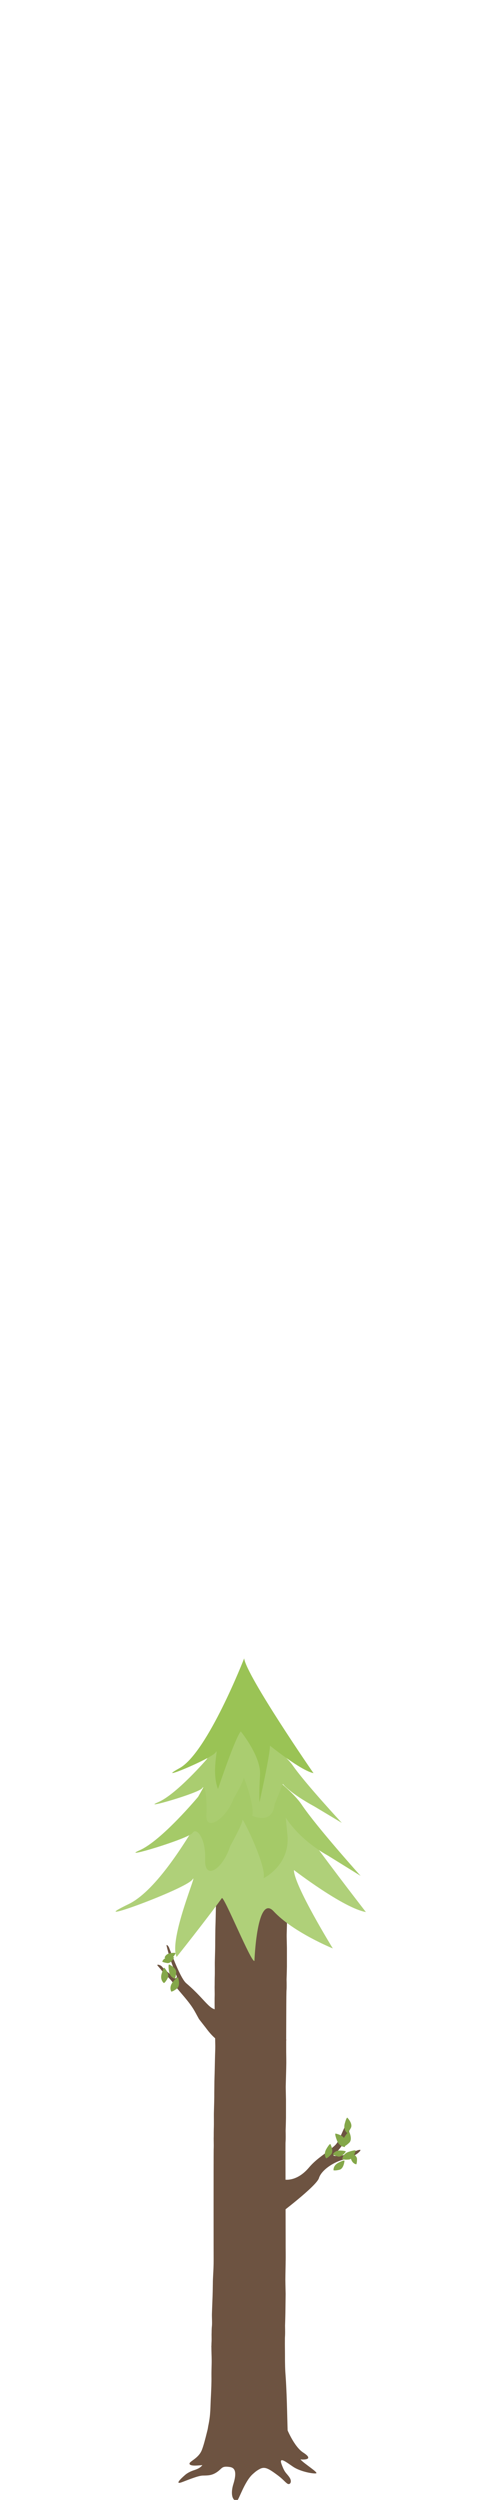 <?xml version="1.0" encoding="utf-8"?>
<!-- Generator: Adobe Illustrator 26.2.1, SVG Export Plug-In . SVG Version: 6.00 Build 0)  -->
<svg version="1.1" id="Layer_1" xmlns="http://www.w3.org/2000/svg" xmlns:xlink="http://www.w3.org/1999/xlink" x="0px" y="0px"
	 viewBox="0 0 428 2136.5" style="enable-background:new 0 0 428 2136.5;" xml:space="preserve">
<style type="text/css">
	.st0{fill:#6D5341;}
	.st1{fill:#C19F87;}
	.st2{fill:#84A749;}
	.st3{fill:#AFD079;}
	.st4{fill:#A5CA68;}
	.st5{fill:#AACD70;}
	.st6{fill:#9AC355;}
</style>
<g id="a">
	<g id="b">
	</g>
</g>
<g id="c">
	<g id="d">
		<g>
			<path id="e" class="st0" d="M245.4,2075.2c0,0,6.1,15.6,14.1,20.8c9.3,5.9,1.5,6.4-3,5.8c-4.5-0.6-12.4-4.7-15.4-8.4
				c-3-3.7-56.1,12.3-63,12.9s-14.7,1.8-15.8-0.4s7.5-4.4,10.5-12.1c3-7.7,5.5-21.8,7.2-24.6
				C183.6,2063.5,245.4,2075.2,245.4,2075.2L245.4,2075.2z"/>
			<path class="st0" d="M257.2,2101.9c-2.9-3.6-5.8-6.5-8.6-9.1c-0.7-0.6-1.2-1.5-1.7-2.4c-0.2-2.8-0.4-5.4-0.4-5.4l0-0.3
				c-0.6-11.5-0.7-34.5-1.9-52.4c-0.6-8.1-0.6-9.4-0.8-26.1c-4.1,4.9-10,5-15,7.1c-10.2,4.3-18.5,5.4-28.8,2.2
				c-6.3-2-14.4-2.6-19.1-10.6c0.7,12.4,0,17.5,0.1,26.4c0.1,4.2-0.2,11.3-0.4,15.5c-0.7,11.5-0.1,15.9-2.4,26.8
				c-0.5,2.9-0.9,5.9-1.2,8.9c-0.3,2.6-0.6,5.2-0.6,7.8c-0.3,2.4-0.6,5.5-0.8,8.8c-0.5,8.4-4.6,10.4-9.8,12.1
				c-5.1,1.7-7.5,4.1-7.5,4.1s-10.2,8.6-3,6.2c3.5-1.2,13.9-5.7,18.2-5.8s7.8,0.1,12.4-3.1c4.6-3.2,3.7-5.3,11-4.2
				c4.4,0.7,5.9,4.7,2.9,14.4c-2.8,8.8-0.7,15.1,3.2,14.2c1.4-0.3,6.3-16.3,13.4-22.6c2.1-1.8,2.8-2.6,5.9-4.3
				c4.2-2.3,7.4-0.5,14.4,4.6c5.4,3.9,6.8,6.1,9.1,7.8c2.3,1.7,4.7-1.4,1.9-5.4s-3.8-3.4-6.6-10.9s4.3-1.7,10,2.1
				c6.1,4,16.8,6,19.5,5.5C272.9,2113.2,260.2,2105.5,257.2,2101.9L257.2,2101.9z"/>
			<g id="f">
				<path class="st1" d="M230.7,2014.2c-6.2,2.2-12.6,3.6-18.9,4.2c-2.8,0-17.6-2.1-20.9-4.4c-4.3-2.9-10-7.9-10-9
					c-0.1-1.6,4-0.9,5.8-1.3c7.6-1.4,11.9-1.7,17.4-2.2c9.4-0.8,9-1.2,19.6,0c1.4,0.2,13.6,2,15.1,2.5c3.6,1.3,5,1.6,4.9,2.1
					c0,0.1,0,0.2-0.1,0.3c-3,3.9-9.6,6.2-13.1,7.9"/>
				<path class="st0" d="M214.4,2000.7c-2.7,0-4.9,0.3-10.1,0.8c-2.8,0.3-5.2,0.4-7.8,0.8c-2,0.6-4,1.2-6,2.1l-1.7,0.7
					c8.6,2.6,17.3,3.9,26,3.9h2.5c3.2-0.2,6.6,0.3,9.4-3c-4.5-1.4-9.1-2.1-13.7-2.2c-1.7,0-3.4,0.1-5,0.4h-0.4v0l5.1,1.1l-4.6-1.1
					h2.7c4.9-0.1,9.7,0.6,14.5,2c-2.5,2-5.4,1.5-8.1,1.7h-1.4c-2.5,0-5-0.1-7.5-0.3c-5.3-0.4-10.6-1.4-15.9-2.8
					c3.6-1.2,7.2-2.1,10.8-2.5c3.4-0.4,6.7-0.6,10.1-0.6c7.3,0,14.5,0.8,21.7,2.5c0.3,0.1,2.6,0.9,1.7,1.6c-9.1,2.7-21,7.2-32.1,7.2
					c-7.9,0-15.3-2.2-21-9c6,7.3,13.8,9.7,21.9,9.7c10.8,0,22.4-4.3,31.4-6.9c0.1-0.1,0.2-0.1,0.3-0.3c0.1-0.1,0.2-0.3,0.2-0.4
					c0.1-0.2,0.1-0.4,0.1-0.6c0-0.2,0-0.4,0-0.6c-0.2-0.5-0.4-0.9-0.7-1.1c-0.3-0.3-0.6-0.4-0.9-0.5c-4.2-0.8-11.1-1.8-12.1-2
					C219.1,2000.9,216.5,2000.7,214.4,2000.7L214.4,2000.7z"/>
			</g>
		</g>
	</g>
	<g id="g">
		<g>
			<path class="st0" d="M243.9,2017.5c0.1-6-0.1-12.5,0-19.4c0-1.2,0.3-1.8,0.1-10.5c0.2-5.3,0.3-11,0.3-11l0.2-16.1
				c-0.3-15.8-0.3-8.3,0-26.2c0.1-8.1,0-6.9-0.1-23.5c-4.1,4.9-6.2,5.7-11.1,7.8c-10.2,4.3-18.5,5.4-28.8,2.2c-6.3-2-15.7-3-20.4-11
				c-0.5,10.2-1.1,17.5-1.3,26.5c-0.1,5.3-0.6,10.6-0.6,14.8c-0.2,13.2-0.2,9.2-0.8,26.3c-0.1,3,0.3,7.5,0,10.5
				c-0.3,2.6-0.2,4.7-0.3,7.3c0.1,7.2,0,4.7-0.1,8c-0.1,9.2,0.3,12.7,0.4,19.3"/>
			<g id="h">
				<path class="st0" d="M232.5,1920c-6.2,2.2-11.3,2.8-17.6,3.4c-2.8,0-18.2-1.8-21.5-4.1c-4.3-2.9-9.4-8.2-9.4-9.3
					c-0.1-1.6,4-0.9,5.8-1.3c7.6-1.4,11.9-1.7,17.4-2.2c9.4-0.8,9-1.2,19.6,0c1.4,0.2,13.6,2,15.1,2.5c4.5,1.6,1.4,5.2,0.5,6.1
					c-3,3.9-5.2,2.5-8.8,4.2"/>
				<path class="st0" d="M217.4,1905.8c-2.7,0-4.9,0.3-10.1,0.8c-2.8,0.3-5.2,0.4-7.8,0.8c-2,0.6-4,1.2-6,2.1l-1.7,0.7
					c8.6,2.6,17.3,3.9,26,3.9h2.5c3.2-0.2,6.6,0.3,9.4-3c-4.5-1.4-9.1-2.1-13.7-2.2c-1.7,0-3.4,0.1-5,0.4h-0.4v0l5.1,1.1l-4.6-1.1
					h2.7c4.9-0.1,9.7,0.6,14.5,2c-2.5,2-5.4,1.5-8.1,1.7h-1.4c-2.5,0-5-0.1-7.5-0.3c-5.3-0.4-10.6-1.4-15.9-2.8
					c3.6-1.2,7.2-2.1,10.8-2.5c3.4-0.4,6.7-0.6,10.1-0.6c7.3,0,14.5,0.8,21.7,2.5c0.3,0.1,2.6,0.9,1.7,1.6c-9.1,2.7-21,7.2-32.1,7.2
					c-7.9,0-15.3-2.2-21-9c6,7.3,13.8,9.7,21.9,9.7c10.8,0,22.4-4.3,31.4-6.9c0.1-0.1,0.2-0.1,0.3-0.3c0.1-0.1,0.2-0.3,0.2-0.4
					c0.1-0.2,0.1-0.4,0.1-0.6c0-0.2,0-0.4,0-0.6c-0.2-0.5-0.4-0.9-0.7-1.1c-0.3-0.3-0.6-0.4-0.9-0.5c-4.2-0.8-11.1-1.8-12.1-2
					C222.2,1906,219.6,1905.8,217.4,1905.8L217.4,1905.8z"/>
			</g>
		</g>
		<g id="i">
			<path class="st1" d="M231.9,1918.7c-6,2.2-12.1,3.6-18.2,4.2c-2.7,0-16.9-2.1-20.1-4.4c-4.1-2.9-9.6-7.9-9.6-9
				c-0.1-1.6,3.8-0.9,5.6-1.3c7.4-1.4,11.4-1.7,16.8-2.2c9.1-0.8,8.6-1.2,18.9,0c1.4,0.2,13.1,2,14.5,2.5c3.5,1.3,4.8,1.6,4.7,2.1
				c0,0.1,0,0.2-0.1,0.3c-2.9,3.9-9.2,6.2-12.6,7.9"/>
			<path class="st0" d="M216.2,1905.2c-2.6,0-4.7,0.3-9.7,0.8c-2.6,0.3-5,0.4-7.6,0.8c-1.9,0.6-3.9,1.2-5.8,2.1l-1.6,0.7
				c8.3,2.6,16.6,3.9,25,3.9h2.4c3-0.2,6.3,0.3,9-3c-4.4-1.4-8.8-2.1-13.2-2.2c-1.6,0-3.3,0.1-4.9,0.4h-0.4v0l4.9,1.1l-4.4-1.1h2.6
				c4.7-0.1,9.4,0.6,14,2c-2.4,2-5.2,1.5-7.8,1.7h-1.3c-2.4,0-4.8-0.1-7.3-0.3c-5.1-0.4-10.2-1.4-15.3-2.8c3.4-1.2,6.9-2.1,10.4-2.5
				c3.2-0.4,6.5-0.6,9.7-0.6c7,0,14,0.8,20.9,2.5c0.3,0.1,2.5,0.9,1.7,1.6c-8.7,2.7-20.2,7.2-30.9,7.2c-7.6,0-14.7-2.2-20.2-9
				c5.8,7.3,13.3,9.7,21.1,9.7c10.4,0,21.5-4.3,30.2-6.9c0.1-0.1,0.2-0.1,0.3-0.3c0.1-0.1,0.1-0.3,0.2-0.4c0.1-0.2,0.1-0.4,0.1-0.6
				c0-0.2,0-0.4,0-0.6c-0.2-0.5-0.4-0.9-0.6-1.1s-0.5-0.4-0.8-0.5c-4-0.8-10.6-1.8-11.6-2C220.7,1905.4,218.2,1905.2,216.2,1905.2
				L216.2,1905.2z"/>
		</g>
	</g>
	<g id="j">
		<g>
			<path class="st0" d="M244.5,1932c0.1-6-0.2-93.6-0.1-100.5c0-1.2,0.3-1.8,0.1-10.5c0.2-5.3,0.3-11,0.3-11v-15.8
				c-0.3-15.8-0.3-5.7,0.2-26.5c0.2-8.1,0-6.9-0.1-23.5c-4.1,4.9-6.2,5.7-11.1,7.8c-10.2,4.3-18.5,5.4-28.8,2.2
				c-6.3-2-15.7-3-20.4-11c-0.5,10.2-0.6,16.6-0.8,25.5c-0.1,5.3-0.3,8.8-0.3,13c-0.2,13.2,0.1,6.4-0.4,23.5
				c-0.1,3,0.1,9.7-0.1,14.3c-0.1,5.2,0,5.4-0.1,8c0.1,7.2,0.1,6.1,0,9.4c-0.1,9.2-0.1,91.9,0,98.5"/>
			<g id="k">
				<path class="st0" d="M233.2,1753.3c-6.2,2.2-11.3,2.8-17.6,3.4c-2.8,0-18.2-1.8-21.5-4.1c-4.3-2.9-9.4-8.2-9.4-9.3
					c-0.1-1.6,4-0.9,5.8-1.3c7.6-1.4,11.9-1.7,17.4-2.2c9.4-0.8,9-1.2,19.6,0c1.4,0.2,13.6,2,15.1,2.5c1.1,0.4,1.6,0.5,1.9,1.1
					c0.8,1.6-0.8,4.3-1.4,5c-3,3.9-5.2,2.5-8.8,4.2"/>
				<path class="st0" d="M218.1,1739.2c-2.7,0-4.9,0.3-10.1,0.8c-2.8,0.3-5.2,0.4-7.8,0.8c-2,0.6-4,1.2-6,2.1l-1.7,0.7
					c8.6,2.6,17.3,3.9,26,3.9h2.5c3.2-0.2,6.6,0.3,9.4-3c-4.5-1.4-9.1-2.1-13.7-2.2c-1.7,0-3.4,0.1-5,0.4h-0.4v0l5.1,1.1l-4.6-1.1
					h2.7c4.9-0.1,9.7,0.6,14.5,2c-2.5,2-5.4,1.5-8.1,1.7h-1.4c-2.5,0-5-0.1-7.5-0.3c-5.3-0.4-10.6-1.4-15.9-2.8
					c3.6-1.2,7.2-2.1,10.8-2.5c3.4-0.4,6.7-0.6,10.1-0.6c7.3,0,14.5,0.8,21.7,2.5c0.3,0.1,2.6,0.9,1.7,1.6c-9.1,2.7-21,7.2-32.1,7.2
					c-7.9,0-15.3-2.2-21-9c6,7.3,13.8,9.7,21.9,9.7c10.8,0,22.4-4.3,31.4-6.9c0.1-0.1,0.2-0.1,0.3-0.3c0.1-0.1,0.2-0.3,0.2-0.4
					c0.1-0.2,0.1-0.4,0.1-0.6c0-0.2,0-0.4,0-0.6c-0.2-0.5-0.4-0.9-0.7-1.1c-0.3-0.3-0.6-0.4-0.9-0.5c-4.2-0.8-11.1-1.8-12.1-2
					C222.9,1739.4,220.3,1739.1,218.1,1739.2L218.1,1739.2z"/>
			</g>
		</g>
		<path class="st0" d="M240.6,1862.2c0,0,11.8,4.6,24-9.9c5.7-6.7,12.2-10.6,16.7-14.3c5.2-4.2,6.5-4.8,8.9-9.6
			c5-10.3,8.7-22.2,9-10.2c0.3,10.6-13.9,24.1-13.9,24.1s4.2,1.3,12.1-1.4c7.3-2.5,9-3.6,10.8-3.6s-3.6,5.8-13,8
			c-9.5,2.2-20.1,9.3-22.2,16.2s-35,31.6-35,31.6L240.6,1862.2L240.6,1862.2z"/>
		<g>
			<path class="st2" d="M285.5,1854.8c0,0-0.6-4.1,4.4-6.6s5-1.6,5-1.6s-0.5,6.7-4.2,7.7S285.5,1854.8,285.5,1854.8z"/>
			<path class="st2" d="M305,1849.7c0,0-3.6-0.4-4.7-5.2c-1-4.8-0.3-4.7-0.3-4.7s5.6,1.9,5.6,5.4S305,1849.7,305,1849.7L305,1849.7z
				"/>
			<path class="st2" d="M293,1845.2c0,0,0.1-4.5,5.8-6.3s5.6-0.9,5.6-0.9s-1.6,7.1-5.8,7.6C294.3,1846,293,1845.2,293,1845.2
				L293,1845.2z"/>
			<path class="st2" d="M285,1841.1c0,0,1.4-3.4,6.4-3.2s4.6,1,4.6,1s-3.4,5-6.8,4.1S285,1841.1,285,1841.1L285,1841.1z"/>
			<path class="st2" d="M294.5,1834.4c0,0-2.7-3.5,0.6-8.4s3.8-4.2,3.8-4.2s3.1,6.5,0.1,9.4S294.5,1834.4,294.5,1834.4L294.5,1834.4
				z"/>
			<path class="st2" d="M297.2,1822.9c0,0-3.6-2.4-2.1-8s2.2-5.1,2.2-5.1s4.9,5,3.1,8.7C298.5,1822.2,297.2,1822.9,297.2,1822.9
				L297.2,1822.9z"/>
			<path class="st2" d="M295.2,1834.9c0,0-4.6,0.1-6.8-5.7s-1.2-5.8-1.2-5.8s7.4,1.3,8,5.7S295.2,1834.9,295.2,1834.9L295.2,1834.9z
				"/>
			<path class="st2" d="M279.2,1844.6c0,0-2.7-3.2,0.2-8.1s3.4-4.1,3.4-4.1s3.3,6,0.5,9S279.2,1844.6,279.2,1844.6z"/>
		</g>
		<g id="l">
			<path class="st1" d="M232.6,1751.5c-6,2.2-12.1,3.6-18.2,4.2c-2.7,0-16.9-2.1-20.1-4.4c-4.1-2.9-9.6-7.9-9.6-9
				c-0.1-1.6,3.8-0.9,5.6-1.3c7.4-1.4,11.4-1.7,16.8-2.2c9.1-0.8,8.6-1.2,18.9,0c1.4,0.2,13.1,2,14.5,2.5c3.5,1.3,4.8,1.6,4.7,2.1
				c0,0.1,0,0.2-0.1,0.3c-2.9,3.9-9.2,6.2-12.6,7.9"/>
			<path class="st0" d="M216.8,1738.1c-2.6,0-4.7,0.3-9.7,0.8c-2.6,0.3-5,0.4-7.6,0.8c-1.9,0.6-3.9,1.2-5.8,2.1l-1.6,0.7
				c8.3,2.6,16.6,3.9,25,3.9h2.4c3-0.2,6.3,0.3,9-3c-4.4-1.4-8.8-2.1-13.2-2.2c-1.6,0-3.3,0.1-4.9,0.4h-0.4v0l4.9,1.1l-4.4-1.1h2.6
				c4.7-0.1,9.4,0.6,14,2c-2.4,2-5.2,1.5-7.8,1.7h-1.3c-2.4,0-4.8-0.1-7.3-0.3c-5.1-0.4-10.2-1.4-15.3-2.8c3.4-1.2,6.9-2.1,10.4-2.5
				c3.2-0.4,6.5-0.6,9.7-0.6c7,0,14,0.8,20.9,2.5c0.3,0.1,2.5,0.9,1.7,1.6c-8.7,2.7-20.2,7.2-30.9,7.2c-7.6,0-14.7-2.2-20.2-9
				c5.8,7.3,13.3,9.7,21.1,9.7c10.4,0,21.5-4.3,30.2-6.9c0.1-0.1,0.2-0.1,0.3-0.3c0.1-0.1,0.1-0.3,0.2-0.4c0.1-0.2,0.1-0.4,0.1-0.6
				c0-0.2,0-0.4,0-0.6c-0.2-0.5-0.4-0.9-0.6-1.1s-0.5-0.4-0.8-0.5c-4-0.8-10.6-1.8-11.6-2C221.3,1738.3,218.9,1738,216.8,1738.1
				L216.8,1738.1z"/>
		</g>
	</g>
	<g id="m">
		<g>
			<path class="st0" d="M244.9,1758.2c0.1-6,0.1-49.2,0.3-56.1c0-1.2,0.3-1.8,0.1-10.5c0.2-5.3,0.3-11,0.3-11v-15.8
				c-0.3-15.8-0.3-5.7,0.2-26.5c0.2-8.1,0-6.9-0.1-23.5c-4.1,4.9-6.2,5.7-11.1,7.8c-10.2,4.3-18.5,5.4-28.8,2.2
				c-6.3-2-15.7-3-20.4-11c-0.5,10.2-0.6,16.6-0.8,25.5c-0.1,5.3-0.3,8.8-0.3,13c-0.2,13.2,0.1,6.4-0.4,23.5
				c-0.1,3,0.1,9.7-0.1,14.3c-0.1,5.2,0,5.4-0.1,8c0.1,7.2,0.1,6.1,0,9.4c-0.1,9.2,0.6,43.3,0.8,50"/>
			<g id="n">
				<path class="st0" d="M233.9,1623.9c-6.2,2.2-11.3,2.8-17.6,3.4c-2.8,0-18.2-1.8-21.5-4.1c-4.3-2.9-9.4-8.2-9.4-9.3
					c-0.1-1.6,4-0.9,5.8-1.3c7.6-1.4,11.9-1.7,17.4-2.2c9.4-0.8,9-1.2,19.6,0c1.4,0.2,13.6,2,15.1,2.5c4.5,1.6,1.4,5.2,0.5,6.1
					c-3,3.9-5.2,2.5-8.8,4.2"/>
				<path class="st0" d="M218.8,1609.8c-2.7,0-4.9,0.3-10.1,0.8c-2.8,0.3-5.2,0.4-7.8,0.8c-2,0.6-4,1.2-6,2.1l-1.7,0.7
					c8.6,2.6,17.3,3.9,26,3.9h2.5c3.2-0.2,6.6,0.3,9.4-3c-4.5-1.4-9.1-2.1-13.7-2.2c-1.7,0-3.4,0.1-5,0.4h-0.4v0l5.1,1.1l-4.6-1.1
					h2.7c4.9-0.1,9.7,0.6,14.5,2c-2.5,2-5.4,1.5-8.1,1.7h-1.4c-2.5,0-5-0.1-7.5-0.3c-5.3-0.4-10.6-1.4-15.9-2.8
					c3.6-1.2,7.2-2.1,10.8-2.5c3.4-0.4,6.7-0.6,10.1-0.6c7.3,0,14.5,0.8,21.7,2.5c0.3,0.1,2.6,0.9,1.7,1.6c-9.1,2.7-21,7.2-32.1,7.2
					c-7.9,0-15.3-2.2-21-9c6,7.3,13.8,9.7,21.9,9.7c10.8,0,22.4-4.3,31.4-6.9c0.1-0.1,0.2-0.1,0.3-0.3c0.1-0.1,0.2-0.3,0.2-0.4
					c0.1-0.2,0.1-0.4,0.1-0.6c0-0.2,0-0.4,0-0.6c-0.2-0.5-0.4-0.9-0.7-1.1c-0.3-0.3-0.6-0.4-0.9-0.5c-4.2-0.8-11.1-1.8-12.1-2
					C223.6,1610,221,1609.7,218.8,1609.8L218.8,1609.8z"/>
			</g>
		</g>
		<path class="st0" d="M176.9,1734c-0.1-0.2-6.5-8.3-6.6-8.5c-4.3-7.7-4.8-9.9-14.6-21.3c-10.8-12.6-4.7-7.6-16.1-18.7
			c-0.1-0.1-1.7-2-1.7-2.1l-3-3.5c-1.1-1.4,1.9-0.8,3.3,0.4c0.4,0.3,1.4,1.6,1.8,2c2.3,2.3,6,4.9,8.8,8c1.1,1.2,3.1-0.1,2.4-1.6
			c-2.5-5.9-5.8-14.5-8.1-23.6c0-0.2-0.5-2-0.5-2.1c-0.4-1.8,1.6,0,2.2,1.7c4,10.4,10.2,26.5,14.7,30.3c18.8,16,20.7,26.3,30.9,21.1
			c6.3-3.2-0.5,22.1-0.9,23.9c0,0.1,5.4,6,5.4,6.1C194.1,1747.4,186.8,1747.2,176.9,1734L176.9,1734z"/>
		<g>
			<path class="st2" d="M146.6,1702.1c0,0-2.3-3.8,1.5-8.4s4.3-3.8,4.3-3.8s2.4,6.8-0.9,9.5S146.7,1702.1,146.6,1702.1L146.6,1702.1
				z"/>
			<path class="st2" d="M140.3,1694.8c0,0-3.6-2.5-1.9-8.1s2.3-5,2.3-5s4.8,5.1,2.9,8.8S140.3,1694.9,140.3,1694.8L140.3,1694.8z"/>
			<path class="st2" d="M149.6,1691c0,0-4.2-0.8-5-6.6s0.1-5.5,0.1-5.5s6.4,2.7,6.1,6.8C150.6,1689.9,149.6,1691,149.6,1691
				L149.6,1691z"/>
			<path class="st2" d="M138.9,1676.5c0,0,0.8-3.4,5.6-3.8s4.5,0.3,4.5,0.3s-2.5,5.2-5.8,4.7S138.9,1676.5,138.9,1676.5
				L138.9,1676.5z"/>
			<path class="st2" d="M140.9,1673.1c0,0,0.7-3.3,5.1-3.9s4.3,0.1,4.3,0.1s-2.2,5-5.4,4.8S140.9,1673.1,140.9,1673.1L140.9,1673.1z
				"/>
		</g>
		<g id="o">
			<path class="st1" d="M233.3,1622.1c-6,2.2-12.1,3.6-18.2,4.2c-2.7,0-16.9-2.1-20.1-4.4c-4.1-2.9-9.6-7.9-9.6-9
				c-0.1-1.6,3.8-0.9,5.6-1.3c7.4-1.4,11.4-1.7,16.8-2.2c9.1-0.8,8.6-1.2,18.9,0c1.4,0.2,13.1,2,14.5,2.5c3.5,1.3,4.8,1.6,4.7,2.1
				c0,0.1,0,0.2-0.1,0.3c-2.9,3.9-9.2,6.2-12.6,7.9"/>
			<path class="st0" d="M217.5,1608.7c-2.6,0-4.7,0.3-9.7,0.8c-2.6,0.3-5,0.4-7.6,0.8c-1.9,0.6-3.9,1.2-5.8,2.1l-1.6,0.7
				c8.3,2.6,16.6,3.9,25,3.9h2.4c3-0.2,6.3,0.3,9-3c-4.4-1.4-8.8-2.1-13.2-2.2c-1.6,0-3.3,0.1-4.9,0.4h-0.4v0l4.9,1.1l-4.4-1.1h2.6
				c4.7-0.1,9.4,0.6,14,2c-2.4,2-5.2,1.5-7.8,1.7h-1.3c-2.4,0-4.8-0.1-7.3-0.3c-5.1-0.4-10.2-1.4-15.3-2.8c3.4-1.2,6.9-2.1,10.4-2.5
				c3.2-0.4,6.5-0.6,9.7-0.6c7,0,14,0.8,20.9,2.5c0.3,0.1,2.5,0.9,1.7,1.6c-8.7,2.7-20.2,7.2-30.9,7.2c-7.6,0-14.7-2.2-20.2-9
				c5.8,7.3,13.3,9.7,21.1,9.7c10.4,0,21.5-4.3,30.2-6.9c0.1-0.1,0.2-0.1,0.3-0.3c0.1-0.1,0.1-0.3,0.2-0.4c0.1-0.2,0.1-0.4,0.1-0.6
				c0-0.2,0-0.4,0-0.6c-0.2-0.5-0.4-0.9-0.6-1.1s-0.5-0.4-0.8-0.5c-4-0.8-10.6-1.8-11.6-2C222,1608.9,219.6,1608.7,217.5,1608.7
				L217.5,1608.7z"/>
		</g>
	</g>
</g>
<g id="p">
</g>
<g id="q">
	<g id="r">
	</g>
	<g id="s">
	</g>
</g>
<g id="t">
	<g id="u">
	</g>
	<g id="v">
	</g>
</g>
<g id="OldGrowth_x5F_Top">
	<g id="ag">
		<path class="st3" d="M208.1,1481.1c0,0-55.6,125.8-98,146.2c-42.4,20.4,49.4-12.9,54.7-21.1s-20.7,51.3-13.6,66.3
			c0,0,25.5-32,38.7-50.3c1.7-2.4,25.5,56.2,27.9,53.6c0,0,2.1-57.7,16.4-42.4c16.7,18,50.7,31.8,50.7,31.8s-33.3-54-33.3-67
			c0,0,42.3,32.5,61.6,35.9C313.3,1634.1,211.7,1504.2,208.1,1481.1L208.1,1481.1L208.1,1481.1z"/>
		<path class="st4" d="M169.6,1535.6c0,0-31.4,37.6-50.1,45.7c-18.7,8.3,42.2-9.9,45.4-14.9s11.4,4.5,10.7,22.7
			c-0.8,18.2,14.9,9.1,21.5-11.5c0,0,10.7-19,10.4-22.2c-0.3-3.3,21.1,39.9,18.1,49.8c0,0,23.7-11.4,20.3-38.4l-1.3-13.5
			c0,0,10.4,18.2,36.2,32.6l27.9,17.3c0,0-37.8-42-50.6-61.1c-12.8-19-62.9-52-62.9-52L169.6,1535.6L169.6,1535.6L169.6,1535.6z"/>
		<path class="st5" d="M176.9,1503.6c0,0-26.1,30.2-41.7,36.7c-15.6,6.7,35.1-7.9,37.8-12s4.3,8.6,3.7,23.2
			c-0.7,14.6,17.5,2.3,23.2-14.3c0,0,9-15.2,8.6-17.9c-0.3-2.6,9.8,24.5,7.4,32.5c0,0,17.3,8.3,19.2-9.9l7-17.3
			c0,0,5.8,7.7,27.3,19.4l23.2,13.9c0,0-31.4-33.8-42-49.1c-10.6-15.2-52.4-41.7-52.4-41.7L176.9,1503.6L176.9,1503.6L176.9,1503.6z
			"/>
		<path class="st6" d="M209,1417.3c0,0-31.4,80.6-55.3,93.8c-23.8,13.1,27.9-8.3,30.9-13.5s-4,16.1,2,31.4c0,0,14.4-43.2,19.5-49.3
			c0,0,17.4,21.3,16.5,37.1c-1,15.7-0.5,23.5-0.5,23.5s9-40.1,9-48.4c0,0,26.4,21.3,37.3,23.5C268.3,1515.5,211,1432.2,209,1417.3
			L209,1417.3L209,1417.3z"/>
	</g>
</g>
</svg>
